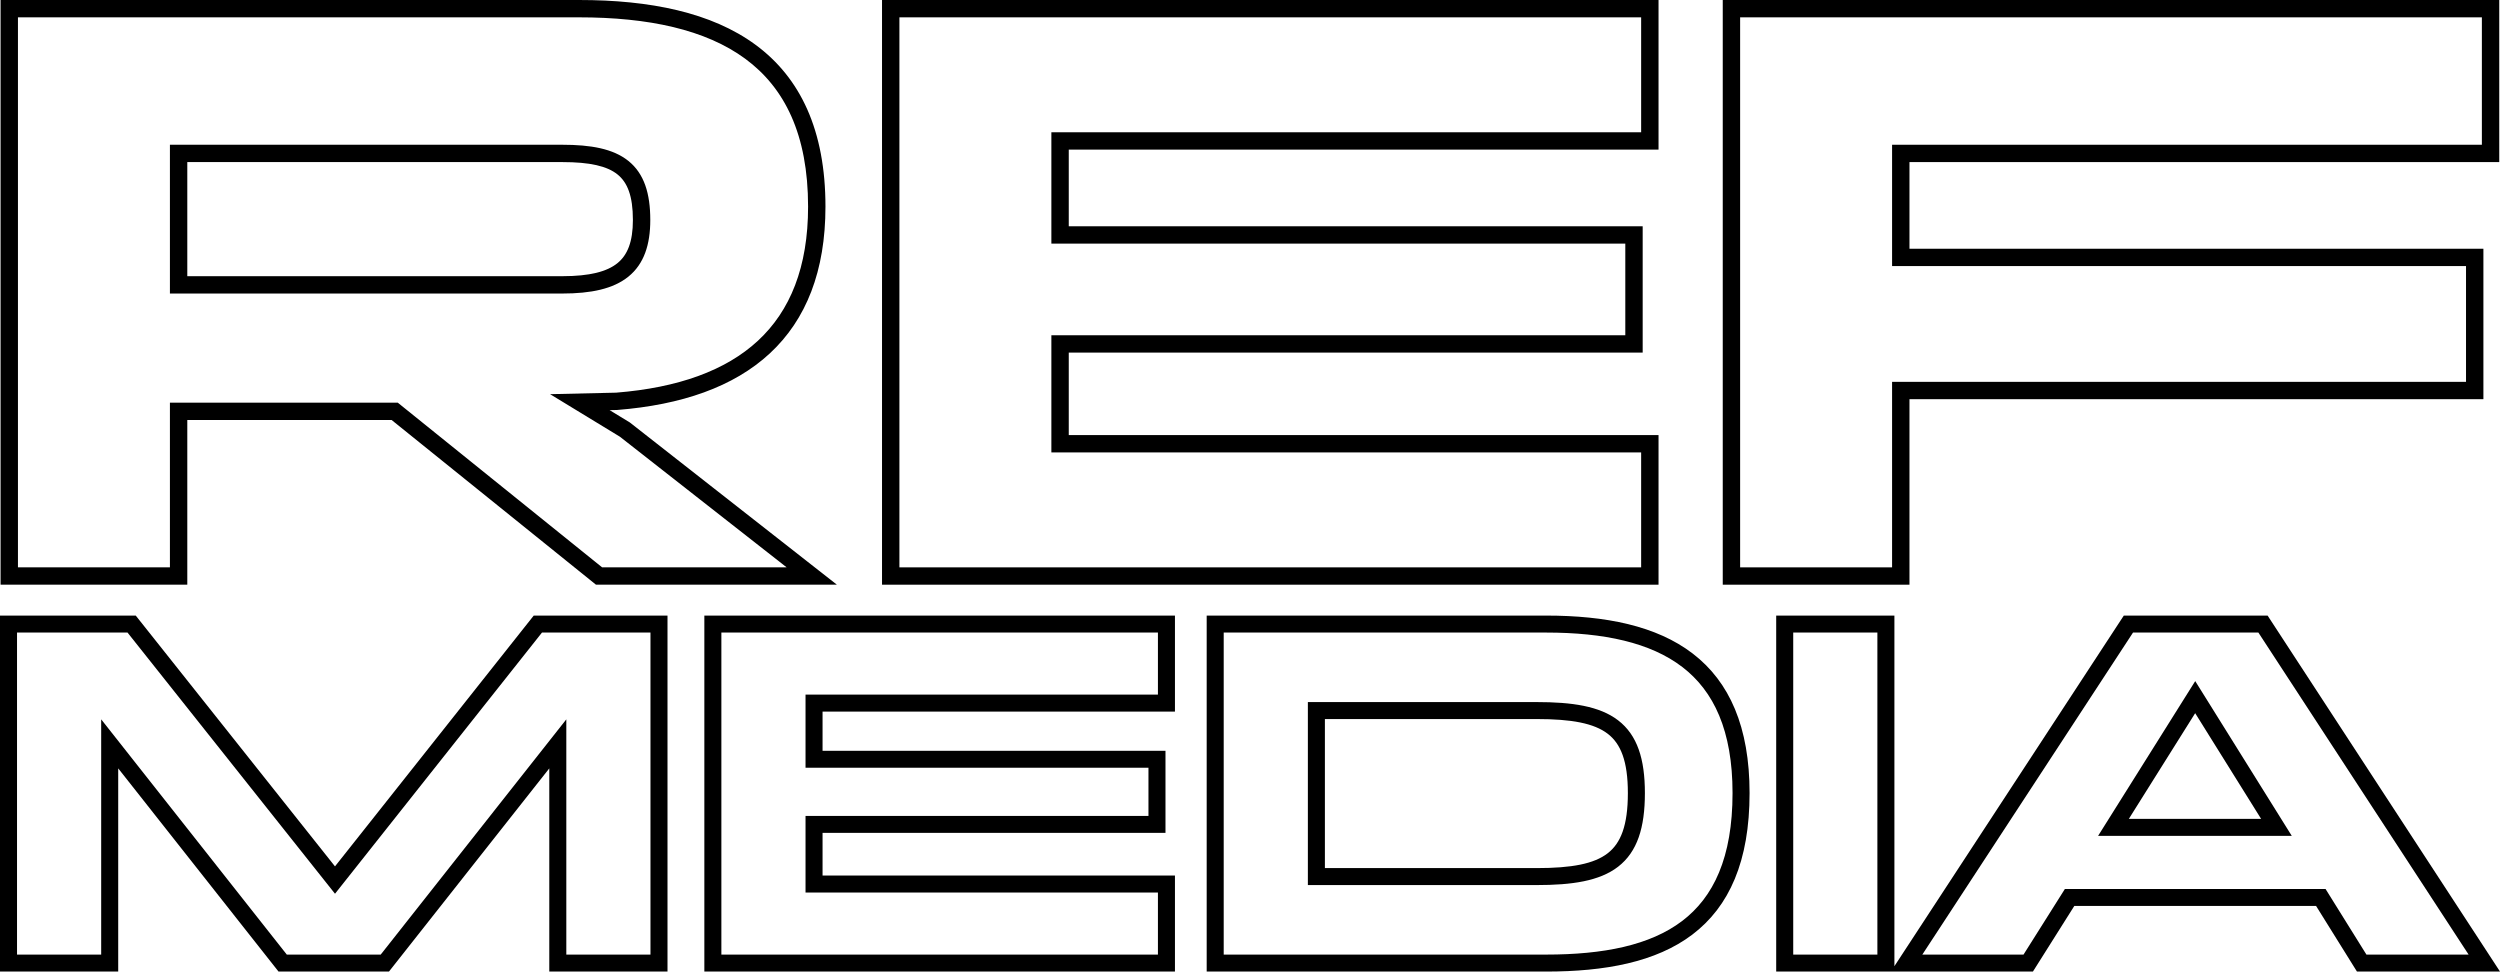 <svg width="211" height="82" viewBox="0 0 211 82" fill="none" xmlns="http://www.w3.org/2000/svg">
<g id="Union">
<path fill-rule="evenodd" clip-rule="evenodd" d="M14.341 12.217V24.774H47.462C49.868 24.774 51.754 24.387 53.038 23.346C54.36 22.274 54.884 20.645 54.884 18.566C54.884 16.33 54.37 14.653 53.035 13.581C51.744 12.545 49.848 12.217 47.462 12.217H14.341ZM15.808 23.311V13.68H47.462C49.792 13.68 51.241 14.019 52.115 14.721C52.945 15.387 53.417 16.518 53.417 18.566C53.417 20.418 52.955 21.528 52.112 22.211C51.231 22.925 49.773 23.311 47.462 23.311H15.808Z" fill="black" fillOpacity="0.2"/>
<path fill-rule="evenodd" clip-rule="evenodd" d="M0.048 0V49.348H15.808V35.446H33.05L50.3 49.348H70.634L53.161 35.658L51.453 34.617L52.075 34.603L52.096 34.601C57.504 34.172 61.912 32.665 64.973 29.826C68.052 26.971 69.669 22.86 69.669 17.442C69.669 10.984 67.541 6.561 63.774 3.785C60.051 1.042 54.846 0 48.87 0H0.048ZM1.515 47.885V1.463H48.87C54.722 1.463 59.55 2.492 62.903 4.962C66.211 7.4 68.202 11.332 68.202 17.442C68.202 22.556 66.686 26.239 63.974 28.755C61.248 31.284 57.214 32.725 52.001 33.141L46.427 33.268L52.323 36.861L66.393 47.885H50.819L33.569 33.983H14.341V47.885H1.515Z" fill="black" fillOpacity="0.2"/>
<path fill-rule="evenodd" clip-rule="evenodd" d="M74.443 0V49.348H139.98V36.721H90.203V29.759H138.642V19.098H90.203V12.627H139.98V0H74.443ZM75.91 47.885V1.463H138.513V11.164H88.736V20.561H137.176V28.296H88.736V38.184H138.513V47.885H75.91Z" fill="black" fillOpacity="0.2"/>
<path fill-rule="evenodd" clip-rule="evenodd" d="M145.4 0V49.348H161.159V33.691H209.599V20.994H161.159V13.68H210.937V0H145.4ZM146.867 47.885V1.463H209.47V12.217H159.692V22.456H208.132V32.228H159.692V47.885H146.867Z" fill="black" fillOpacity="0.2"/>
<path fill-rule="evenodd" clip-rule="evenodd" d="M0 51.955V82H9.977V64.851L23.507 82H32.829L46.36 64.851V82H56.337V51.955H45.047L28.273 73.123L11.457 51.955H0ZM1.437 80.567V53.388H10.762L28.274 75.432L45.743 53.388H54.9V80.567H47.797V60.713L32.132 80.567H24.205L8.54 60.713V80.567H1.437Z" fill="black" fillOpacity="0.2"/>
<path fill-rule="evenodd" clip-rule="evenodd" d="M59.447 51.955V82H99.166V73.897H69.424V70.295H98.367V63.366H69.424V60.059H99.166V51.955H59.447ZM60.884 80.567V53.388H97.729V58.626H67.987V64.799H96.93V68.862H67.987V75.329H97.729V80.567H60.884Z" fill="black" fillOpacity="0.2"/>
<path fill-rule="evenodd" clip-rule="evenodd" d="M110.384 59.255V74.7H129.697C132.669 74.7 134.998 74.365 136.569 73.15C138.194 71.892 138.829 69.848 138.829 66.936C138.829 64.062 138.192 62.039 136.566 60.793C134.996 59.59 132.67 59.255 129.697 59.255H110.384ZM111.821 73.267V60.688H129.697C132.656 60.688 134.536 61.045 135.691 61.929C136.789 62.77 137.392 64.229 137.392 66.936C137.392 69.687 136.787 71.167 135.688 72.017C134.535 72.91 132.656 73.267 129.697 73.267H111.821Z" fill="black" fillOpacity="0.2"/>
<path fill-rule="evenodd" clip-rule="evenodd" d="M101.844 51.955V82H130.496C135.447 82 139.754 81.211 142.831 78.881C145.951 76.517 147.664 72.683 147.664 66.936C147.664 61.352 145.97 57.543 142.866 55.161C139.803 52.81 135.497 51.955 130.496 51.955H101.844ZM103.281 80.567V53.388H130.496C135.382 53.388 139.301 54.233 141.99 56.297C144.639 58.33 146.227 61.653 146.227 66.936C146.227 72.39 144.616 75.729 141.962 77.74C139.265 79.783 135.348 80.567 130.496 80.567H103.281Z" fill="black" fillOpacity="0.2"/>
<path fill-rule="evenodd" clip-rule="evenodd" d="M185.277 57.485L177.079 70.547H193.425L185.277 57.485ZM190.839 69.114H179.673L185.273 60.192L190.839 69.114Z" fill="black" fillOpacity="0.2"/>
<path fill-rule="evenodd" clip-rule="evenodd" d="M149.911 51.955V82H171.579L175.071 76.462H195.477L198.927 82H211L191.386 51.955H179.249L159.888 81.546V51.955H149.911ZM151.348 80.567V53.388H158.451V80.567H151.348ZM162.244 80.567L180.027 53.388H190.607L208.35 80.567H199.726L196.276 75.029H174.277L170.785 80.567H162.244Z" fill="black" fillOpacity="0.2"/>
</g>
</svg>

